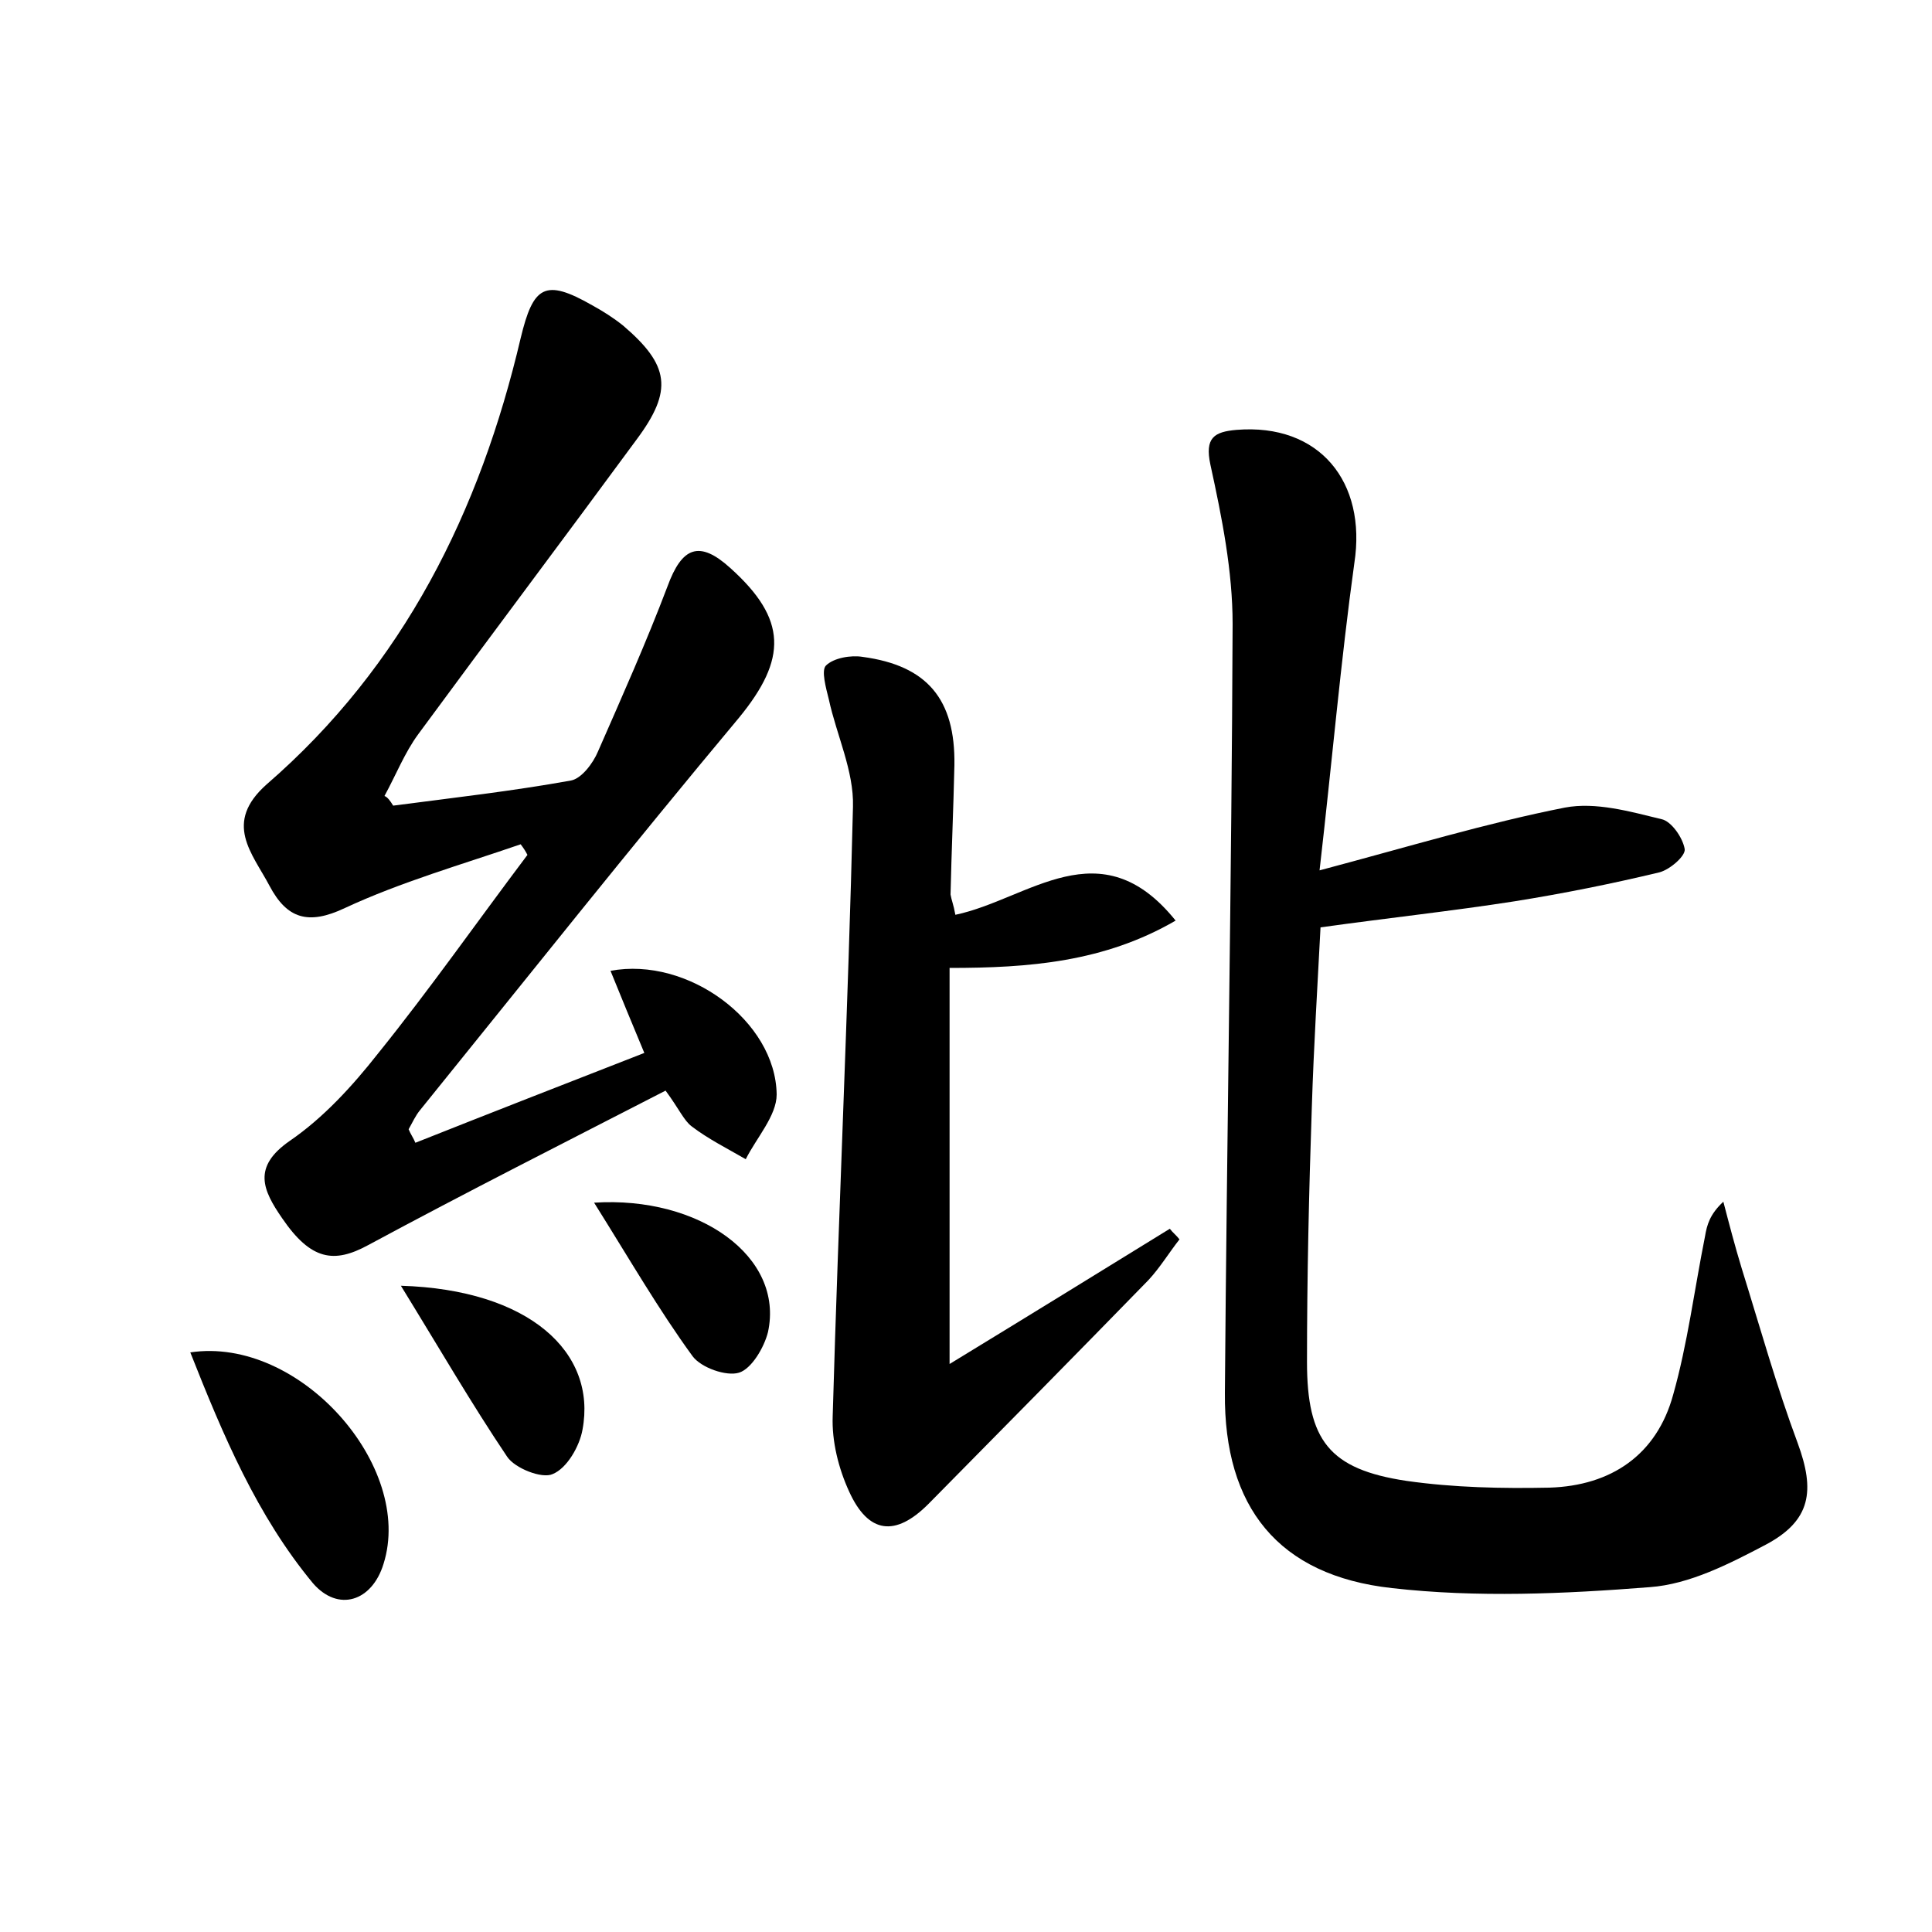 <?xml version="1.0" encoding="utf-8"?>
<!-- Generator: Adobe Illustrator 22.0.0, SVG Export Plug-In . SVG Version: 6.00 Build 0)  -->
<svg version="1.1" id="图层_1" xmlns="http://www.w3.org/2000/svg" xmlns:xlink="http://www.w3.org/1999/xlink" x="0px" y="0px"
	 viewBox="0 0 200 200" style="enable-background:new 0 0 200 200;" xml:space="preserve">
<style type="text/css">
	.st1{fill:#010000;}
	.st4{fill:#fbfafc;}
</style>
<g>
	
	<path d="M136.6,90.1c9.4-2.5,17.3-4.9,25.4-6.5c3.2-0.6,6.7,0.4,10,1.2c1,0.2,2.2,1.9,2.4,3.1c0.1,0.7-1.5,2.1-2.6,2.4
		c-5,1.2-10,2.2-15,3c-6.4,1-12.9,1.7-20.1,2.7c-0.3,5.9-0.7,12.2-0.9,18.6c-0.3,8.8-0.5,17.6-0.5,26.4c0,8.1,2.3,11.1,10.3,12.3
		c4.9,0.7,9.9,0.8,14.8,0.7c6.4-0.2,11.1-3.4,12.8-9.6c1.5-5.3,2.2-10.9,3.3-16.4c0.2-1.2,0.5-2.3,1.9-3.6c0.6,2.3,1.2,4.6,1.9,6.9
		c1.9,6.1,3.6,12.2,5.8,18.1c1.8,4.9,1.4,8-3.3,10.5c-3.8,2-7.9,4.1-12,4.4c-8.9,0.7-17.9,1.1-26.7,0.1
		c-11.8-1.3-17.4-8.4-17.3-20.2c0.2-26.5,0.7-53.1,0.8-79.6c0-5.5-1.1-11-2.3-16.5c-0.6-2.8,0.4-3.4,2.7-3.6
		c8.6-0.7,13.5,5.4,12.2,13.8C138.8,68.4,137.9,78.8,136.6,90.1z"/>
	<path d="M40.7,83.4c6.1-0.8,12.3-1.5,18.4-2.6c1.1-0.2,2.3-1.8,2.8-3c2.5-5.7,5-11.3,7.2-17.1c1.5-4.1,3.3-4.8,6.5-1.9
		c5.9,5.3,5.9,9.4,0.9,15.5c-11.2,13.4-22,27-33,40.6c-0.5,0.6-0.8,1.3-1.2,2c0.2,0.5,0.5,0.9,0.7,1.4c7.8-3.1,15.5-6.1,23.7-9.3
		c-1.3-3.1-2.4-5.8-3.5-8.5c8-1.5,17.1,5.2,17.2,12.8c0,2.2-2.1,4.5-3.2,6.7c-1.9-1.1-3.9-2.1-5.6-3.4c-0.8-0.6-1.3-1.8-2.7-3.7
		c-10.3,5.3-20.6,10.5-30.8,16c-3.5,1.9-5.9,1.6-8.9-2.8c-2-2.9-3.1-5.3,0.8-8c3.5-2.4,6.5-5.7,9.1-9c5.4-6.7,10.3-13.7,15.5-20.6
		c-0.2-0.4-0.4-0.7-0.7-1.1c-6.1,2.1-12.4,3.9-18.2,6.6c-3.8,1.8-6,1.1-7.8-2.3c-1.8-3.4-4.8-6.5-0.3-10.5
		c14.2-12.3,22.1-28.3,26.3-46.2c1.3-5.4,2.5-6.2,7.4-3.4c1.1,0.6,2.2,1.3,3.2,2.1c4.8,4.1,5.2,6.7,1.4,11.8
		c-7.5,10.2-15.1,20.3-22.6,30.5c-1.4,1.9-2.3,4.2-3.5,6.4C40.1,82.5,40.4,82.9,40.7,83.4z"/>
	<path d="M98.9,94.7c7.6-1.6,15-9.1,22.8,0.6c-7.4,4.3-15.2,4.9-23.4,4.9c0,13.3,0,26.4,0,41c8.2-5,15.5-9.5,22.8-14
		c0.3,0.4,0.7,0.7,1,1.1c-1.1,1.4-2,2.9-3.2,4.2c-7.6,7.8-15.2,15.5-22.8,23.2c-3.4,3.4-6.2,3.1-8.2-1.3c-1.1-2.4-1.8-5.2-1.7-7.8
		c0.6-21.1,1.6-42.1,2.1-63.1c0.1-3.7-1.7-7.4-2.5-11.1c-0.3-1.2-0.8-3-0.3-3.5c0.8-0.8,2.6-1.1,3.8-0.9c6.7,0.9,9.6,4.4,9.5,11.2
		c-0.1,4.5-0.3,8.9-0.4,13.4C98.5,93.2,98.7,93.6,98.9,94.7z"/>
	<path d="M19.7,140c11.3-1.7,23.2,11.8,20,21.9c-1.2,3.9-4.7,5-7.3,2C26.6,156.9,23.1,148.6,19.7,140z"/>
	<path d="M41.5,133.1c13.3,0.4,20.3,6.9,18.8,14.9c-0.3,1.7-1.6,4-3.1,4.6c-1.1,0.5-3.9-0.6-4.7-1.8
		C48.8,145.3,45.5,139.6,41.5,133.1z"/>
	<path d="M61.5,124.5c10.9-0.7,19.7,5.6,18,13.4c-0.4,1.6-1.7,3.8-3,4.2c-1.3,0.4-3.9-0.5-4.8-1.7C68.2,135.6,65.2,130.4,61.5,124.5
		z"/>
</g>
</svg>

